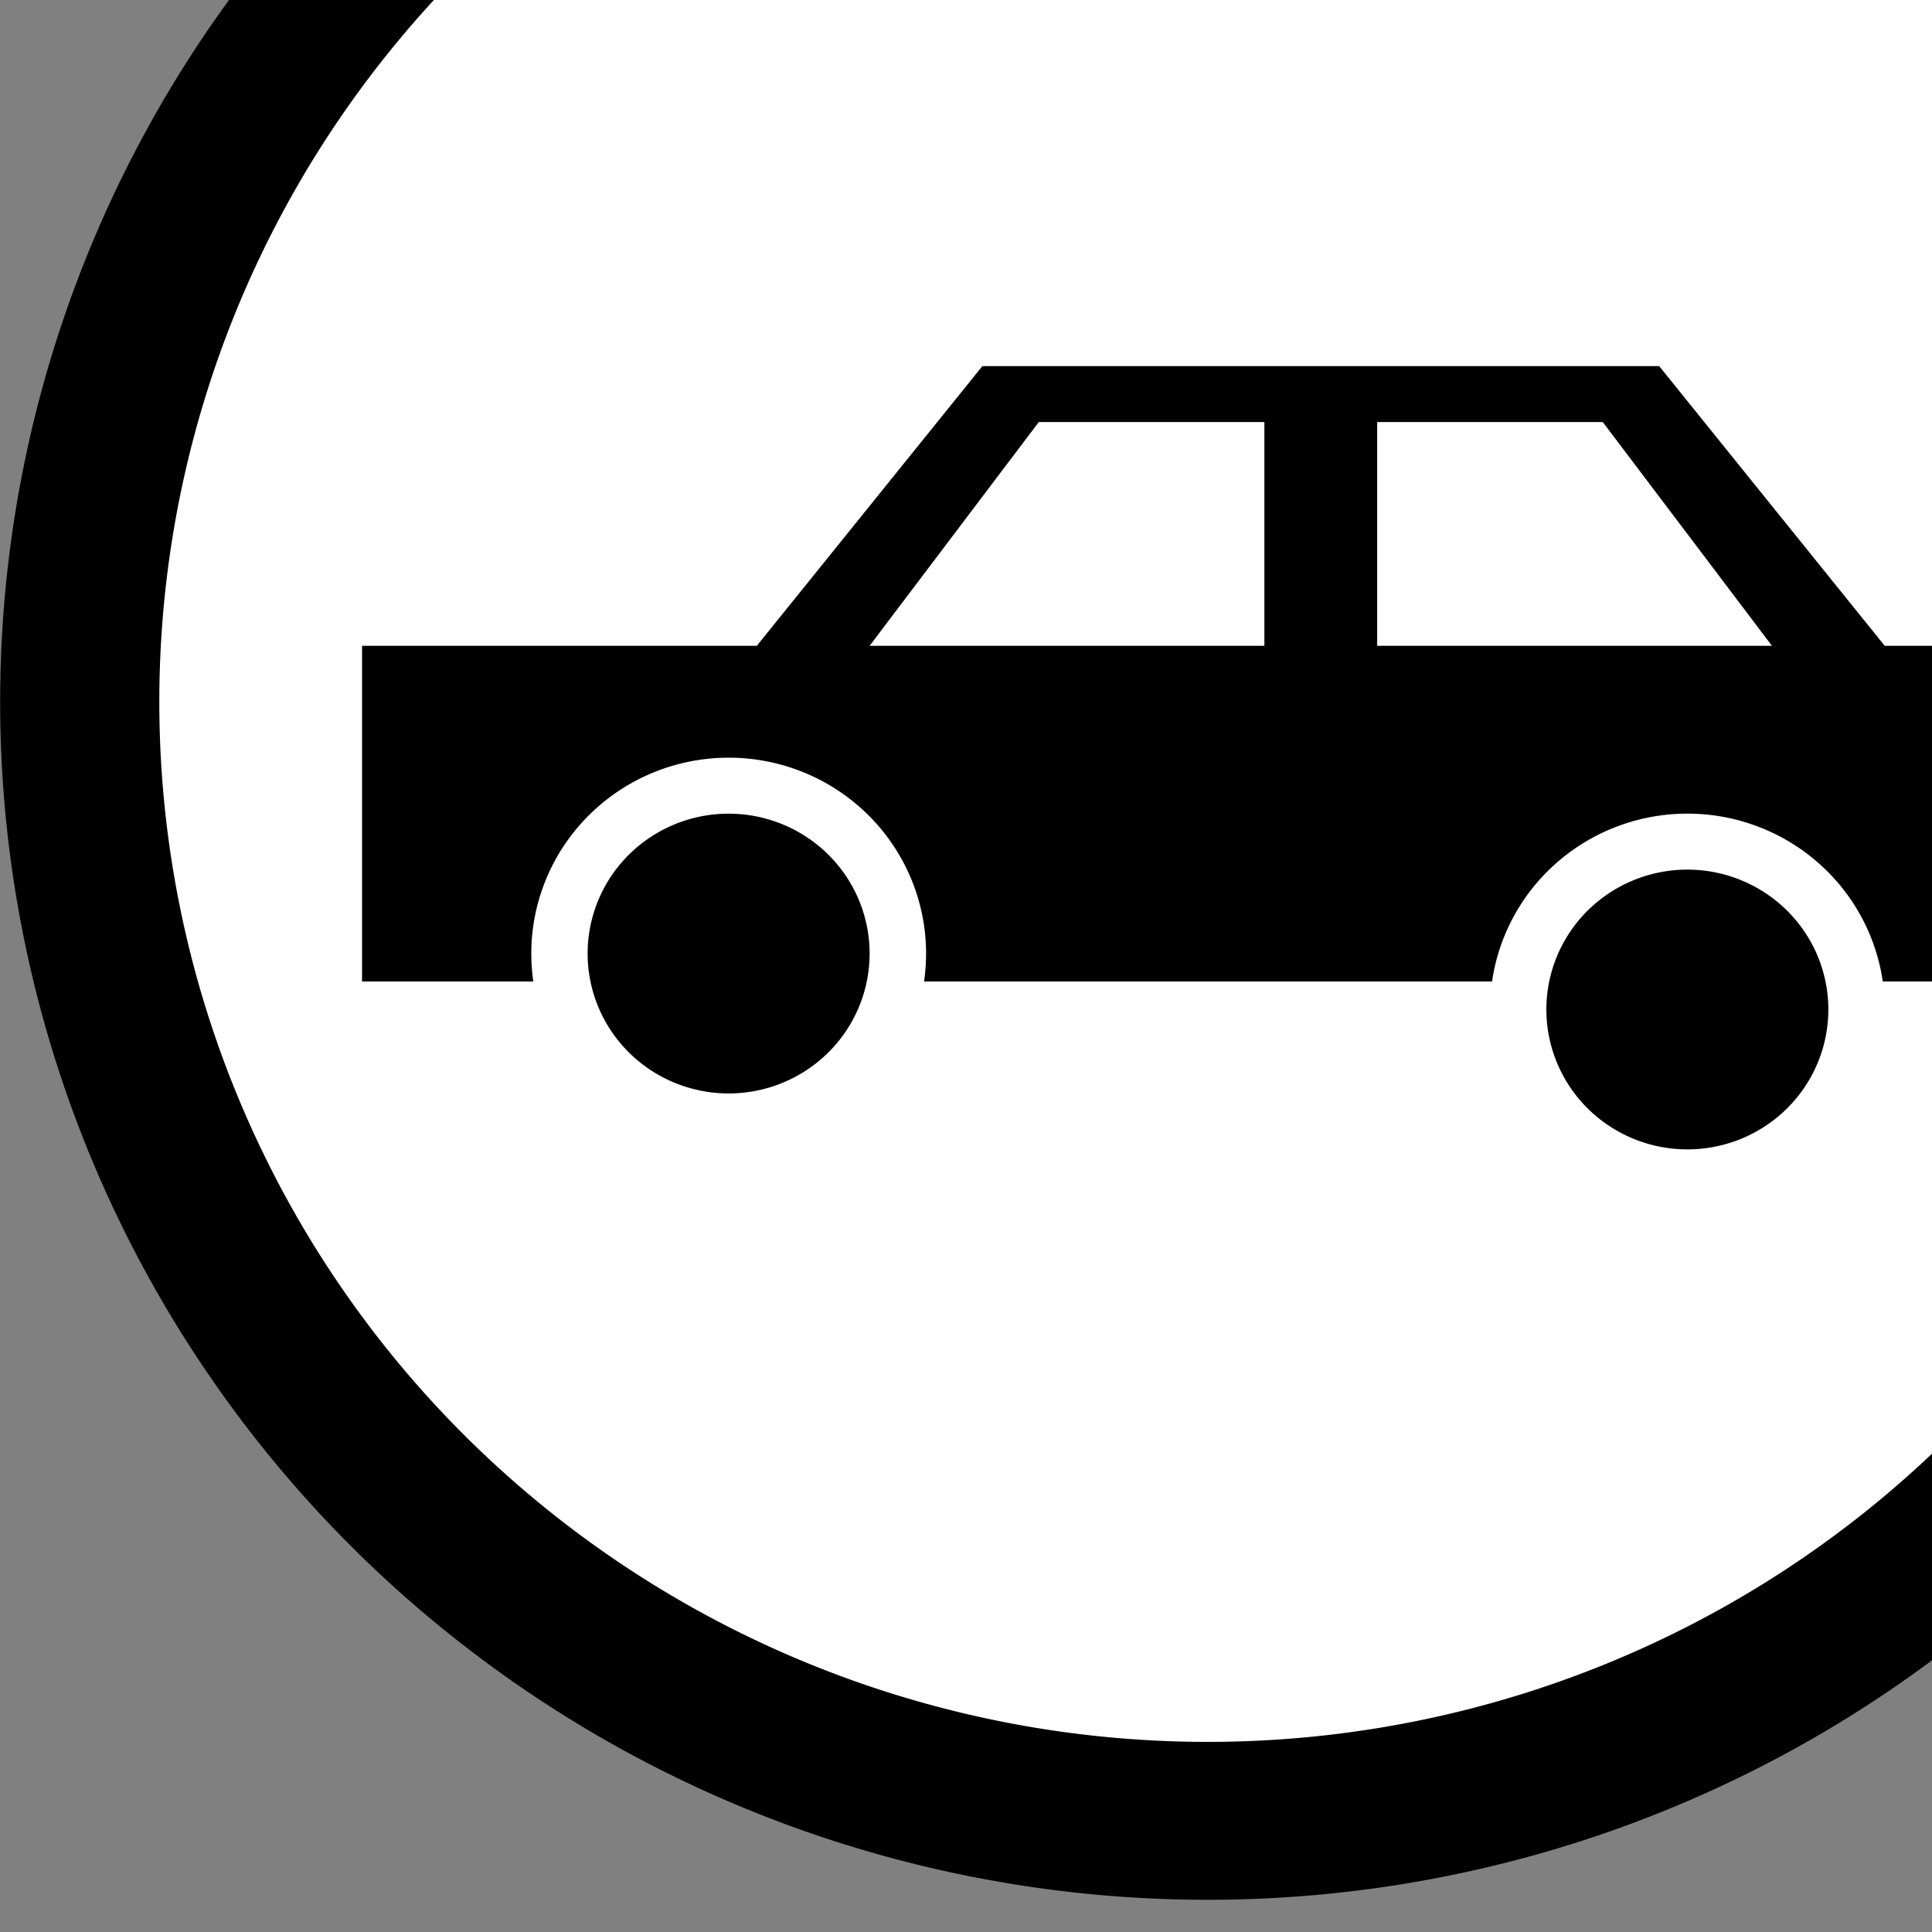 <?xml version="1.0" encoding="UTF-8" standalone="no"?>
<!-- Created with Inkscape (http://www.inkscape.org/) -->
<svg
   xmlns:dc="http://purl.org/dc/elements/1.1/"
   xmlns:cc="http://web.resource.org/cc/"
   xmlns:rdf="http://www.w3.org/1999/02/22-rdf-syntax-ns#"
   xmlns:svg="http://www.w3.org/2000/svg"
   xmlns="http://www.w3.org/2000/svg"
   xmlns:sodipodi="http://sodipodi.sourceforge.net/DTD/sodipodi-0.dtd"
   xmlns:inkscape="http://www.inkscape.org/namespaces/inkscape"
   width="19.998"
   height="20.001"
   id="svg53064"
   sodipodi:version="0.32"
   inkscape:version="0.44"
   sodipodi:docbase="/home/maks/Desktop/icoontjes"
   sodipodi:docname="car.svg"
   version="1.0">
  <rect width="100%" height="100%" fill="#808080" stroke="none"/>
  <defs
     id="defs53066" />
  <sodipodi:namedview
     id="base"
     pagecolor="#ffffff"
     bordercolor="#666666"
     borderopacity="1.0"
     gridtolerance="10000"
     guidetolerance="10"
     objecttolerance="10"
     inkscape:pageopacity="0.0"
     inkscape:pageshadow="2"
     inkscape:zoom="4"
     inkscape:cx="1.183254"
     inkscape:cy="8.1729809"
     inkscape:document-units="px"
     inkscape:current-layer="g53993"
     inkscape:window-width="810"
     inkscape:window-height="576"
     inkscape:window-x="0"
     inkscape:window-y="308" />
  <g
     inkscape:label="Layer 1"
     inkscape:groupmode="layer"
     id="layer1"
     transform="translate(9.999,-1042.362)">
    <g
       id="g53993">
      <g
         id="Car"
         inkscape:label="#g14142"
         transform="matrix(1.25,0,0,1.24,2.501,-255.303)">
        <path
           transform="matrix(1.318002e-2,0,0,1.318169e-2,30.356,1085.197)"
           sodipodi:type="arc"
           style="fill:white;fill-opacity:1;stroke:none;stroke-width:100;stroke-miterlimit:4;stroke-dasharray:none;stroke-opacity:1"
           id="path53086"
           sodipodi:cx="-2303.1497"
           sodipodi:cy="-2490.9448"
           sodipodi:rx="708.66144"
           sodipodi:ry="708.66144"
           d="M -1594.488 -2490.945 A 708.661 708.661 0 1 1  -3011.811,-2490.945 A 708.661 708.661 0 1 1  -1594.488 -2490.945 z" />
        <path
           style="fill:white;fill-opacity:1;fill-rule:evenodd;stroke:none;stroke-width:1px;stroke-linecap:butt;stroke-linejoin:miter;stroke-opacity:1"
           d="M -3.733,1054.697 L 7.008,1054.697 L 7.008,1051.895 L 5.607,1051.895 L 3.739,1049.56 L -1.865,1049.56 L -3.733,1051.895 L -7.002,1051.895 L -7.002,1054.697 L -3.733,1054.697 z "
           id="path53090"
           sodipodi:nodetypes="cccccccccc" />
        <path
           sodipodi:type="arc"
           style="fill:white;fill-opacity:1;stroke:none"
           id="path53094"
           sodipodi:cx="283.46457"
           sodipodi:cy="609.44879"
           sodipodi:rx="141.73228"
           sodipodi:ry="124.01575"
           d="M 425.197 609.449 A 141.732 124.016 0 1 1  141.732,609.449 A 141.732 124.016 0 1 1  425.197 609.449 z"
           transform="matrix(1.153252e-2,0,0,1.318169e-2,-7.235,1046.43)" />
        <path
           sodipodi:type="arc"
           style="fill:white;fill-opacity:1;stroke:none"
           id="path53096"
           sodipodi:cx="265.74802"
           sodipodi:cy="255.11809"
           sodipodi:rx="88.58268"
           sodipodi:ry="88.58268"
           d="M 354.331 255.118 A 88.583 88.583 0 1 1  177.165,255.118 A 88.583 88.583 0 1 1  354.331 255.118 z"
           transform="matrix(1.318002e-2,0,0,1.318169e-2,-7.469,1051.101)" />
        <path
           sodipodi:type="arc"
           style="fill:white;fill-opacity:1;stroke:none"
           id="path53100"
           sodipodi:cx="283.46457"
           sodipodi:cy="609.44879"
           sodipodi:rx="141.73228"
           sodipodi:ry="124.01575"
           d="M 425.197 609.449 A 141.732 124.016 0 1 1  141.732,609.449 A 141.732 124.016 0 1 1  425.197 609.449 z"
           transform="matrix(1.153252e-2,0,0,1.318169e-2,0.704,1046.897)" />
        <path
           sodipodi:type="arc"
           style="fill:white;fill-opacity:1;stroke:none"
           id="path53102"
           sodipodi:cx="265.74802"
           sodipodi:cy="255.11809"
           sodipodi:rx="88.58268"
           sodipodi:ry="88.58268"
           d="M 354.331 255.118 A 88.583 88.583 0 1 1  177.165,255.118 A 88.583 88.583 0 1 1  354.331 255.118 z"
           transform="matrix(1.318002e-2,0,0,1.318169e-2,0.47,1051.568)" />
        <path
           style="fill:white;fill-opacity:1;fill-rule:evenodd;stroke:none;stroke-width:1px;stroke-linecap:butt;stroke-linejoin:miter;stroke-opacity:1"
           d="M -1.398,1050.026 L 0.47,1050.026 L 0.47,1051.895 L -2.799,1051.895 L -1.398,1050.026 z "
           id="path53104"
           sodipodi:nodetypes="ccccc" />
        <path
           style="fill:white;fill-opacity:1;fill-rule:evenodd;stroke:none;stroke-width:1px;stroke-linecap:butt;stroke-linejoin:miter;stroke-opacity:1"
           d="M 1.404,1050.026 L 1.404,1051.895 L 4.673,1051.895 L 3.272,1050.026 L 1.404,1050.026 z "
           id="path53106"
           sodipodi:nodetypes="ccccc" />
        <path
           transform="matrix(1.318002e-2,0,0,1.318169e-2,30.356,1085.197)"
           sodipodi:type="arc"
           style="fill:none;fill-opacity:1;stroke:black;stroke-width:100;stroke-miterlimit:4;stroke-dasharray:none;stroke-opacity:1"
           id="path2944"
           sodipodi:cx="-2303.1497"
           sodipodi:cy="-2490.9448"
           sodipodi:rx="708.66144"
           sodipodi:ry="708.66144"
           d="M -1594.488 -2490.945 A 708.661 708.661 0 1 1  -3011.811,-2490.945 A 708.661 708.661 0 1 1  -1594.488 -2490.945 z" />
        <path
           style="fill:black;fill-opacity:1;fill-rule:evenodd;stroke:none;stroke-width:1px;stroke-linecap:butt;stroke-linejoin:miter;stroke-opacity:1"
           d="M -3.733,1054.697 L 7.008,1054.697 L 7.008,1051.895 L 5.607,1051.895 L 3.739,1049.56 L -1.865,1049.56 L -3.733,1051.895 L -7.002,1051.895 L -7.002,1054.697 L -3.733,1054.697 z "
           id="path3041"
           sodipodi:nodetypes="cccccccccc" />
        <path
           sodipodi:type="arc"
           style="fill:white;fill-opacity:1"
           id="path3045"
           sodipodi:cx="283.46457"
           sodipodi:cy="609.44879"
           sodipodi:rx="141.73228"
           sodipodi:ry="124.01575"
           d="M 425.197 609.449 A 141.732 124.016 0 1 1  141.732,609.449 A 141.732 124.016 0 1 1  425.197 609.449 z"
           transform="matrix(1.153252e-2,0,0,1.318169e-2,-7.235,1046.43)" />
        <path
           sodipodi:type="arc"
           style="fill:black"
           id="path3047"
           sodipodi:cx="265.74802"
           sodipodi:cy="255.11809"
           sodipodi:rx="88.58268"
           sodipodi:ry="88.58268"
           d="M 354.331 255.118 A 88.583 88.583 0 1 1  177.165,255.118 A 88.583 88.583 0 1 1  354.331 255.118 z"
           transform="matrix(1.318002e-2,0,0,1.318169e-2,-7.469,1051.101)" />
        <path
           sodipodi:type="arc"
           style="fill:white;fill-opacity:1"
           id="path3051"
           sodipodi:cx="283.46457"
           sodipodi:cy="609.44879"
           sodipodi:rx="141.73228"
           sodipodi:ry="124.01575"
           d="M 425.197 609.449 A 141.732 124.016 0 1 1  141.732,609.449 A 141.732 124.016 0 1 1  425.197 609.449 z"
           transform="matrix(1.153252e-2,0,0,1.318169e-2,0.704,1046.897)" />
        <path
           sodipodi:type="arc"
           style="fill:black"
           id="path3053"
           sodipodi:cx="265.74802"
           sodipodi:cy="255.11809"
           sodipodi:rx="88.58268"
           sodipodi:ry="88.58268"
           d="M 354.331 255.118 A 88.583 88.583 0 1 1  177.165,255.118 A 88.583 88.583 0 1 1  354.331 255.118 z"
           transform="matrix(1.318002e-2,0,0,1.318169e-2,0.47,1051.568)" />
        <path
           style="fill:white;fill-opacity:1;fill-rule:evenodd;stroke:none;stroke-width:1px;stroke-linecap:butt;stroke-linejoin:miter;stroke-opacity:1"
           d="M -1.398,1050.027 L 0.47,1050.027 L 0.47,1051.895 L -2.799,1051.895 L -1.398,1050.027 z "
           id="path3055"
           sodipodi:nodetypes="ccccc" />
        <path
           style="fill:white;fill-opacity:1;fill-rule:evenodd;stroke:none;stroke-width:1px;stroke-linecap:butt;stroke-linejoin:miter;stroke-opacity:1"
           d="M 1.404,1050.027 L 1.404,1051.895 L 4.673,1051.895 L 3.272,1050.027 L 1.404,1050.027 z "
           id="path3057"
           sodipodi:nodetypes="ccccc" />
      </g>
    </g>
  </g>
</svg>
